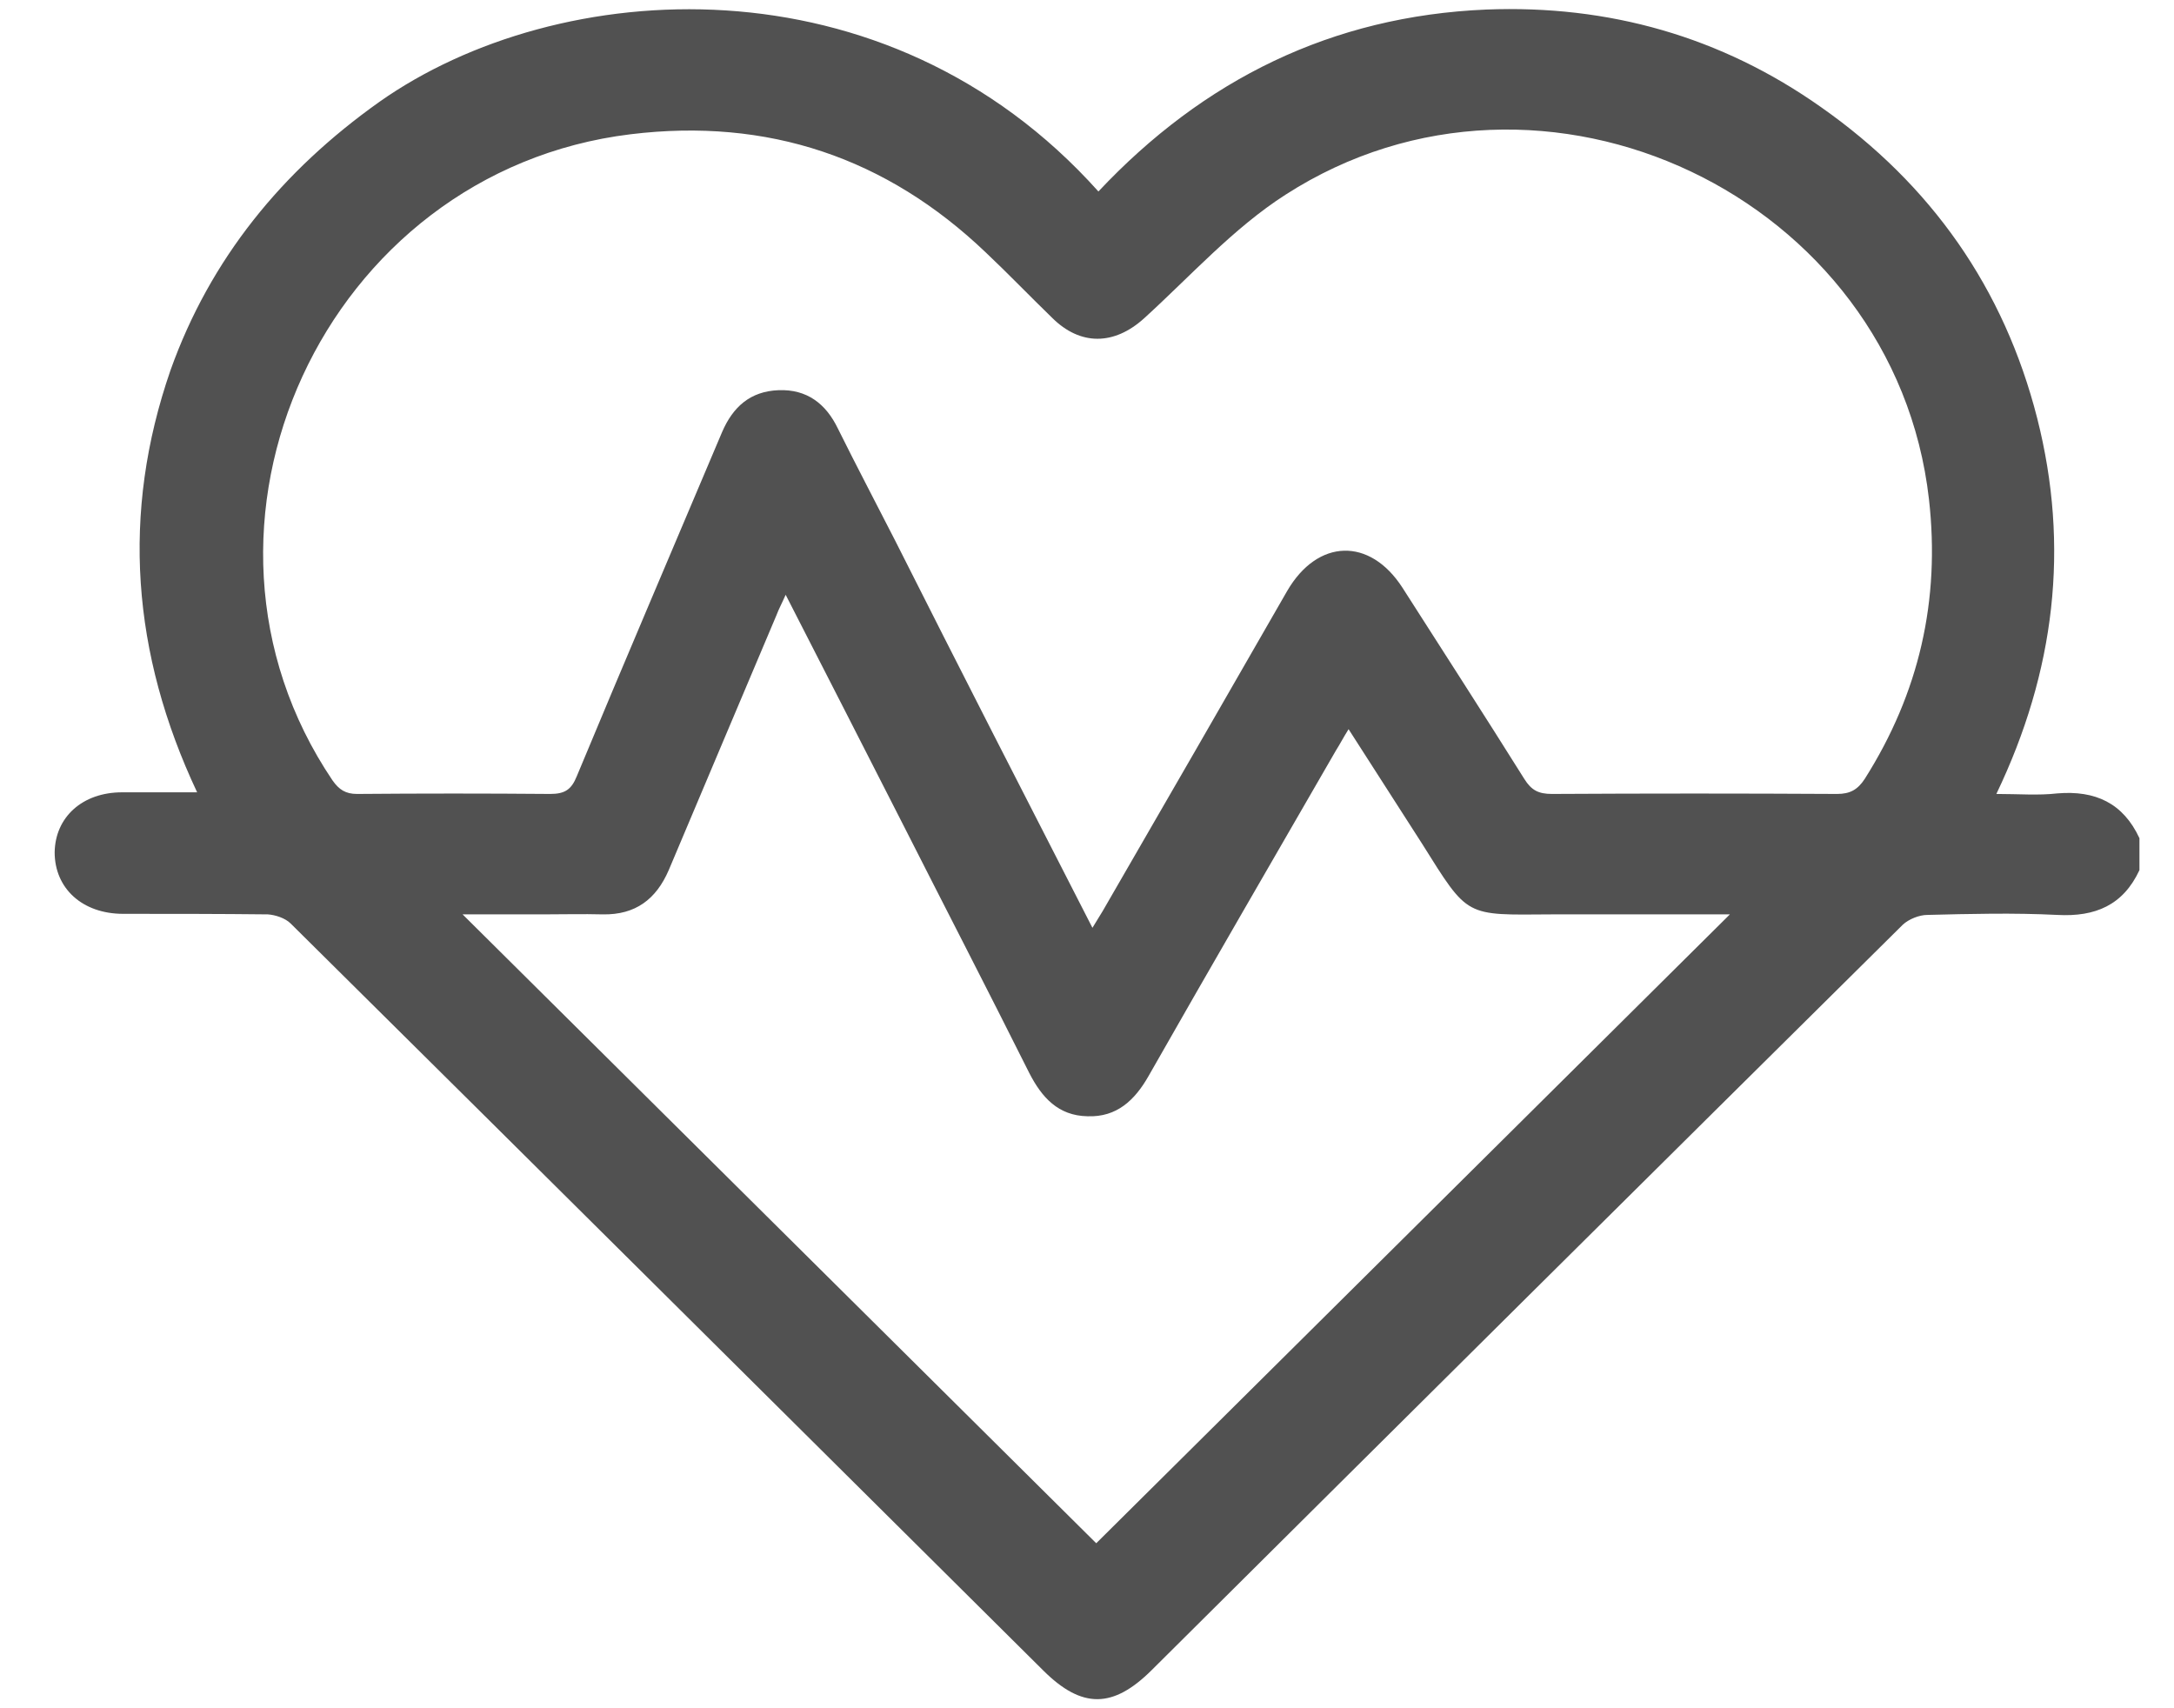<svg width="28" height="22" viewBox="0 0 28 22" fill="none" xmlns="http://www.w3.org/2000/svg">
<path d="M27.555 11.206C27.345 11.657 26.987 11.81 26.497 11.783C25.937 11.755 25.376 11.769 24.823 11.783C24.718 11.783 24.584 11.838 24.508 11.908C21.278 15.106 18.056 18.304 14.833 21.509C14.336 22.003 13.937 22.01 13.439 21.516C10.21 18.311 6.98 15.099 3.744 11.894C3.674 11.824 3.548 11.783 3.45 11.776C2.826 11.769 2.21 11.769 1.586 11.769C1.061 11.769 0.704 11.442 0.704 10.976C0.711 10.524 1.061 10.204 1.572 10.204C1.881 10.204 2.196 10.204 2.539 10.204C1.698 8.418 1.558 6.61 2.196 4.768C2.707 3.335 3.632 2.202 4.886 1.312C7.183 -0.308 11.408 -0.593 14.147 2.466C15.499 1.027 17.152 0.207 19.142 0.123C20.718 0.061 22.168 0.471 23.457 1.382C24.872 2.376 25.811 3.711 26.238 5.386C26.658 7.041 26.469 8.647 25.712 10.225C26 10.225 26.252 10.246 26.497 10.218C26.987 10.177 27.345 10.343 27.555 10.795C27.555 10.927 27.555 11.066 27.555 11.206ZM14.07 11.949C14.14 11.831 14.196 11.748 14.238 11.671C15.022 10.316 15.8 8.967 16.578 7.611C16.97 6.937 17.642 6.916 18.063 7.569C18.588 8.39 19.113 9.203 19.632 10.031C19.723 10.177 19.814 10.225 19.989 10.225C21.215 10.218 22.434 10.218 23.66 10.225C23.828 10.225 23.926 10.17 24.017 10.031C24.718 8.925 24.991 7.729 24.844 6.429C24.402 2.536 19.87 0.374 16.556 2.508C15.884 2.939 15.331 3.558 14.735 4.1C14.35 4.448 13.915 4.455 13.551 4.093C13.264 3.815 12.984 3.523 12.697 3.252C11.415 2.028 9.888 1.514 8.122 1.729C4.178 2.209 2.077 6.784 4.283 10.051C4.367 10.17 4.451 10.225 4.599 10.225C5.425 10.218 6.259 10.218 7.085 10.225C7.275 10.225 7.359 10.17 7.429 9.996C8.045 8.515 8.676 7.041 9.299 5.567C9.439 5.24 9.663 5.039 10.028 5.025C10.392 5.011 10.637 5.199 10.791 5.518C11.029 5.998 11.282 6.478 11.527 6.958C12.353 8.598 13.201 10.253 14.07 11.949ZM17.369 9.391C17.299 9.502 17.257 9.586 17.208 9.662C16.402 11.059 15.59 12.457 14.791 13.861C14.616 14.167 14.385 14.39 14.007 14.376C13.628 14.369 13.418 14.133 13.257 13.82C12.718 12.742 12.164 11.671 11.618 10.594C11.127 9.627 10.63 8.661 10.119 7.66C10.07 7.771 10.028 7.848 10 7.924C9.537 9.016 9.075 10.114 8.613 11.206C8.451 11.581 8.185 11.783 7.765 11.776C7.506 11.769 7.24 11.776 6.98 11.776C6.63 11.776 6.273 11.776 5.958 11.776C8.697 14.494 11.436 17.212 14.119 19.875C16.83 17.185 19.569 14.466 22.28 11.776C21.551 11.776 20.767 11.776 19.982 11.776C18.861 11.783 18.917 11.824 18.315 10.865C18.007 10.385 17.698 9.905 17.369 9.391Z" fill="#515151"/>
</svg>
